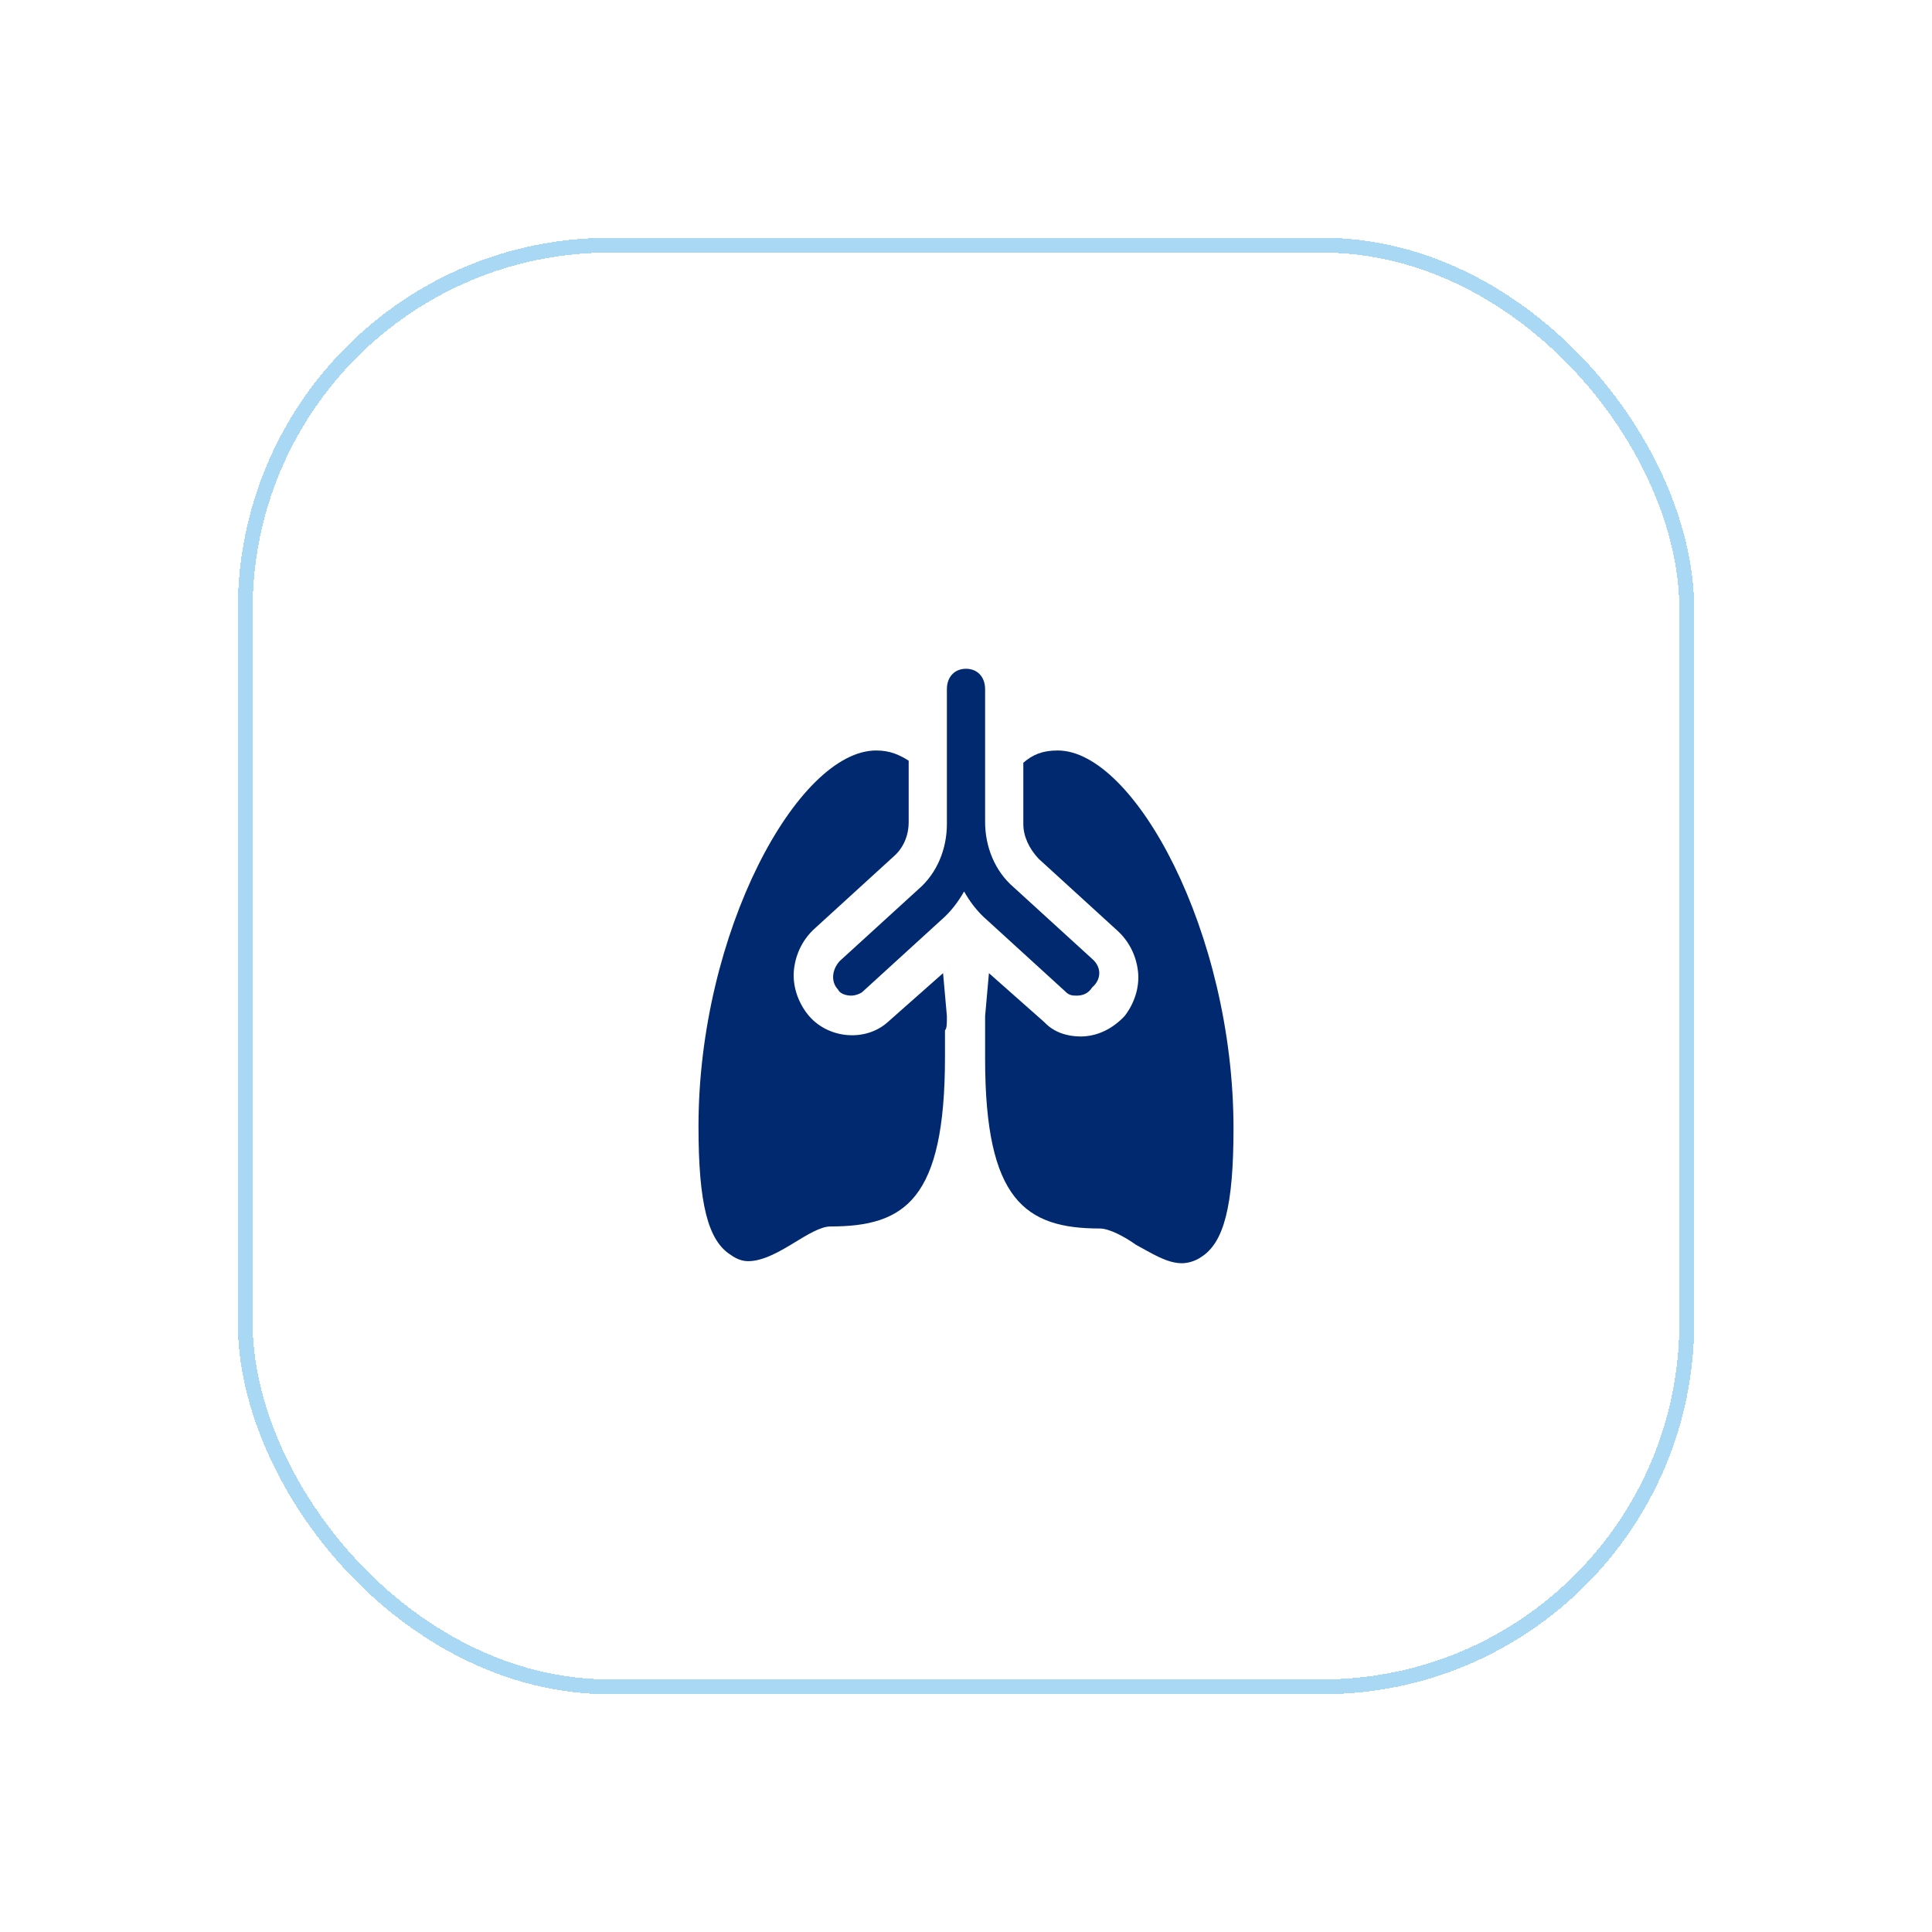 <svg width="130" height="130" viewBox="0 0 130 130" fill="none" xmlns="http://www.w3.org/2000/svg">
<g filter="url(#filter0_d_406_7924)">
<rect x="15" y="15" width="96" height="96" rx="24" fill="white" shape-rendering="crispEdges"/>
<rect x="14.5" y="14.5" width="97" height="97" rx="24.5" stroke="#52B2E8" stroke-opacity="0.5" shape-rendering="crispEdges"/>
<path d="M71.486 62.519L66.214 57.708C64.929 56.608 64.286 54.959 64.286 53.309V44.375C64.286 43.55 63.771 43 63 43C62.229 43 61.714 43.55 61.714 44.375V53.447C61.714 55.096 61.071 56.746 59.786 57.845L54.514 62.656C54 63.206 53.871 64.031 54.386 64.581C54.514 64.856 54.9 64.993 55.286 64.993C55.543 64.993 55.929 64.856 56.057 64.718L61.329 59.907C61.971 59.357 62.486 58.67 62.871 57.983C63.257 58.67 63.771 59.357 64.414 59.907L69.686 64.718C69.943 64.993 70.2 64.993 70.457 64.993C70.843 64.993 71.229 64.856 71.486 64.443C72.129 63.894 72.129 63.069 71.486 62.519Z" fill="#012970"/>
<path d="M61.714 66.368L61.457 63.481L57.729 66.78C56.186 68.155 53.614 67.88 52.329 66.23C51.686 65.406 51.3 64.306 51.429 63.206C51.557 62.106 52.071 61.144 52.843 60.457L58.114 55.646C58.757 55.096 59.143 54.272 59.143 53.309V49.186C58.5 48.773 57.857 48.498 56.957 48.498C51.686 48.498 45 60.732 45 73.79C45 79.014 45.643 81.488 47.186 82.45C47.571 82.725 47.957 82.862 48.343 82.862C49.371 82.862 50.529 82.175 51.429 81.625C52.329 81.076 53.229 80.526 53.871 80.526C58.886 80.526 61.586 78.739 61.586 69.117C61.586 67.88 61.586 67.742 61.586 67.33C61.714 67.192 61.714 66.918 61.714 66.368Z" fill="#012970"/>
<path d="M69.171 48.498C68.143 48.498 67.5 48.773 66.857 49.323V53.447C66.857 54.272 67.243 55.096 67.886 55.783L73.157 60.594C73.929 61.282 74.443 62.244 74.571 63.344C74.7 64.443 74.314 65.543 73.671 66.368C72.9 67.192 71.871 67.742 70.714 67.742C69.814 67.742 68.914 67.467 68.271 66.78L64.543 63.481L64.286 66.368V69.254C64.286 78.739 66.986 80.663 72 80.663C72.643 80.663 73.671 81.213 74.443 81.763C75.471 82.313 76.5 83 77.529 83C77.914 83 78.429 82.862 78.814 82.588C80.357 81.625 81 79.151 81 73.928C81 60.732 74.314 48.498 69.171 48.498Z" fill="#012970"/>
</g>
<defs>
<filter id="filter0_d_406_7924" x="0" y="0" width="130" height="130" filterUnits="userSpaceOnUse" color-interpolation-filters="sRGB">
<feFlood flood-opacity="0" result="BackgroundImageFix"/>
<feColorMatrix in="SourceAlpha" type="matrix" values="0 0 0 0 0 0 0 0 0 0 0 0 0 0 0 0 0 0 127 0" result="hardAlpha"/>
<feOffset dx="2" dy="2"/>
<feGaussianBlur stdDeviation="8"/>
<feComposite in2="hardAlpha" operator="out"/>
<feColorMatrix type="matrix" values="0 0 0 0 0.013 0 0 0 0 0.068 0 0 0 0 0.167 0 0 0 0.08 0"/>
<feBlend mode="normal" in2="BackgroundImageFix" result="effect1_dropShadow_406_7924"/>
<feBlend mode="normal" in="SourceGraphic" in2="effect1_dropShadow_406_7924" result="shape"/>
</filter>
</defs>
</svg>
